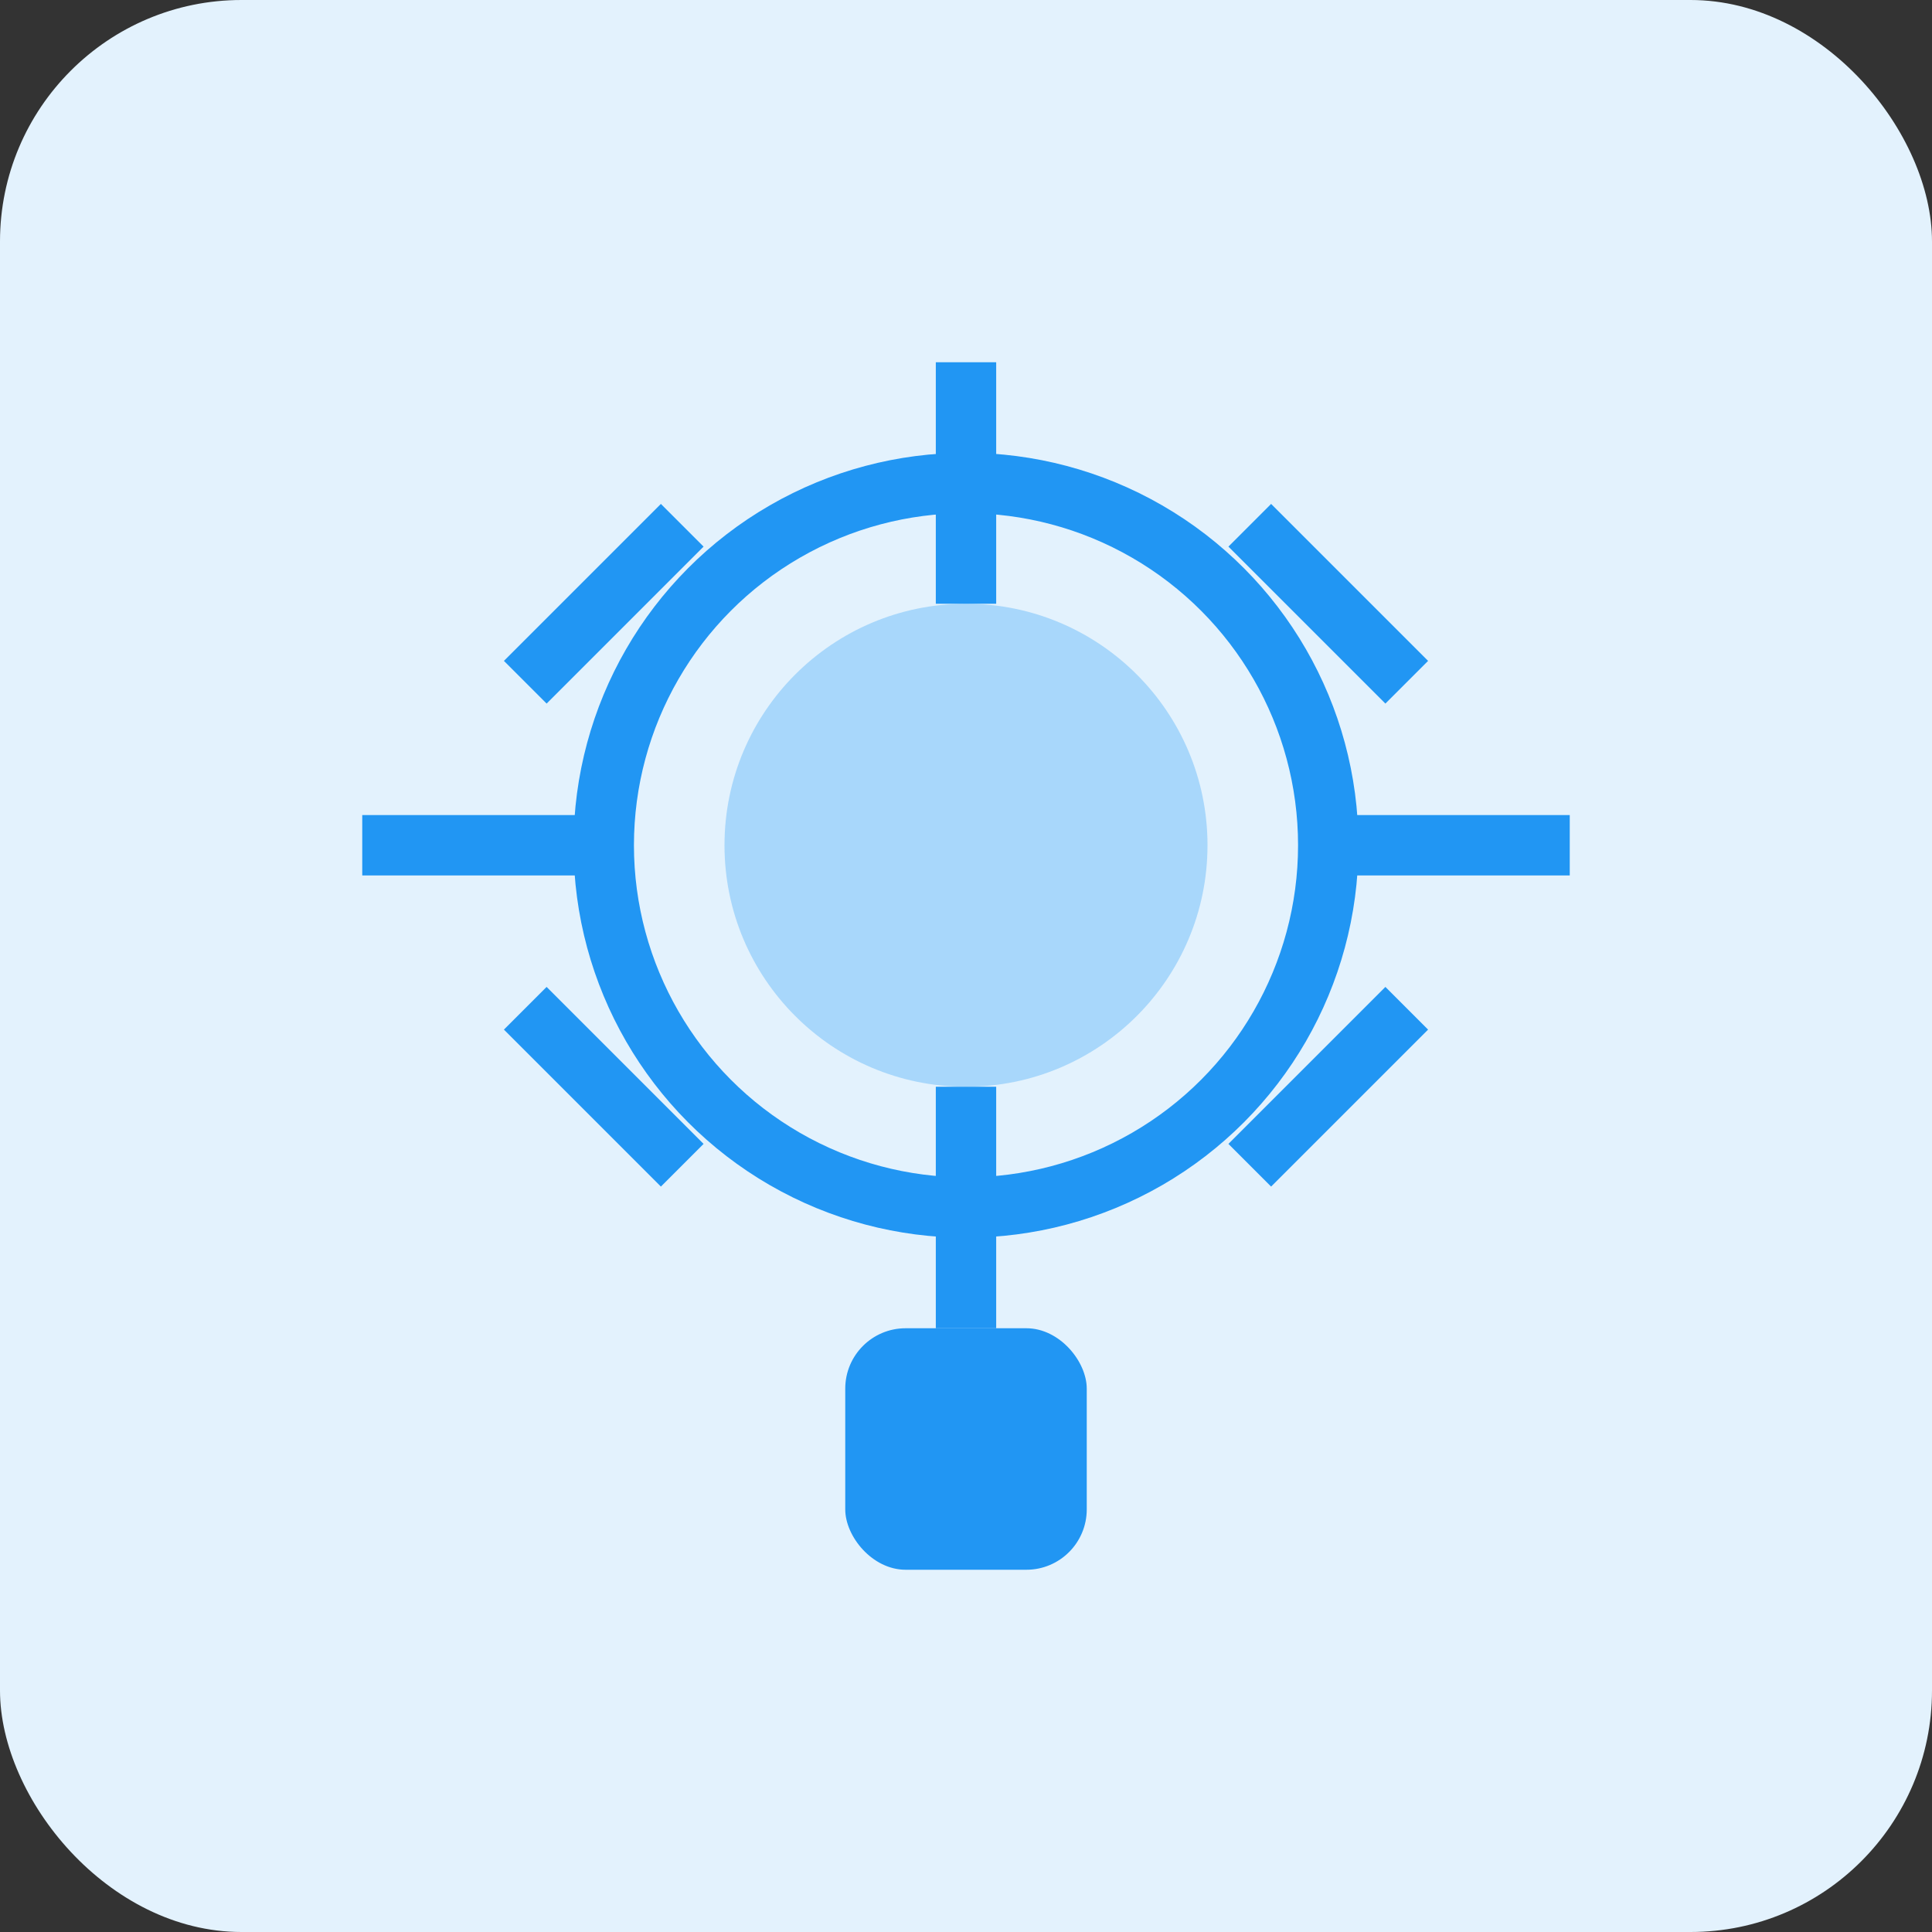 <svg width="64" height="64" viewBox="0 0 64 64" fill="none" xmlns="http://www.w3.org/2000/svg">
  <rect x="0" y="0" width="64" height="64" fill="#333333" stroke="none"/>
  <rect width="64" height="64" rx="8" fill="#E3F2FD"/>
  <circle cx="32" cy="28" r="12" fill="none" stroke="#2196F3" stroke-width="2"/>
  <circle cx="32" cy="28" r="8" fill="#2196F3" opacity="0.3"/>
  <path d="M32 12V20" stroke="#2196F3" stroke-width="2"/>
  <path d="M32 36V44" stroke="#2196F3" stroke-width="2"/>
  <path d="M20 28H12" stroke="#2196F3" stroke-width="2"/>
  <path d="M52 28H44" stroke="#2196F3" stroke-width="2"/>
  <path d="M22.6 17.4L17.4 22.6" stroke="#2196F3" stroke-width="2"/>
  <path d="M46.6 33.4L41.4 38.6" stroke="#2196F3" stroke-width="2"/>
  <path d="M41.4 17.4L46.6 22.6" stroke="#2196F3" stroke-width="2"/>
  <path d="M17.4 33.4L22.6 38.6" stroke="#2196F3" stroke-width="2"/>
  <rect x="28" y="44" width="8" height="8" rx="2" fill="#2196F3"/>
</svg>